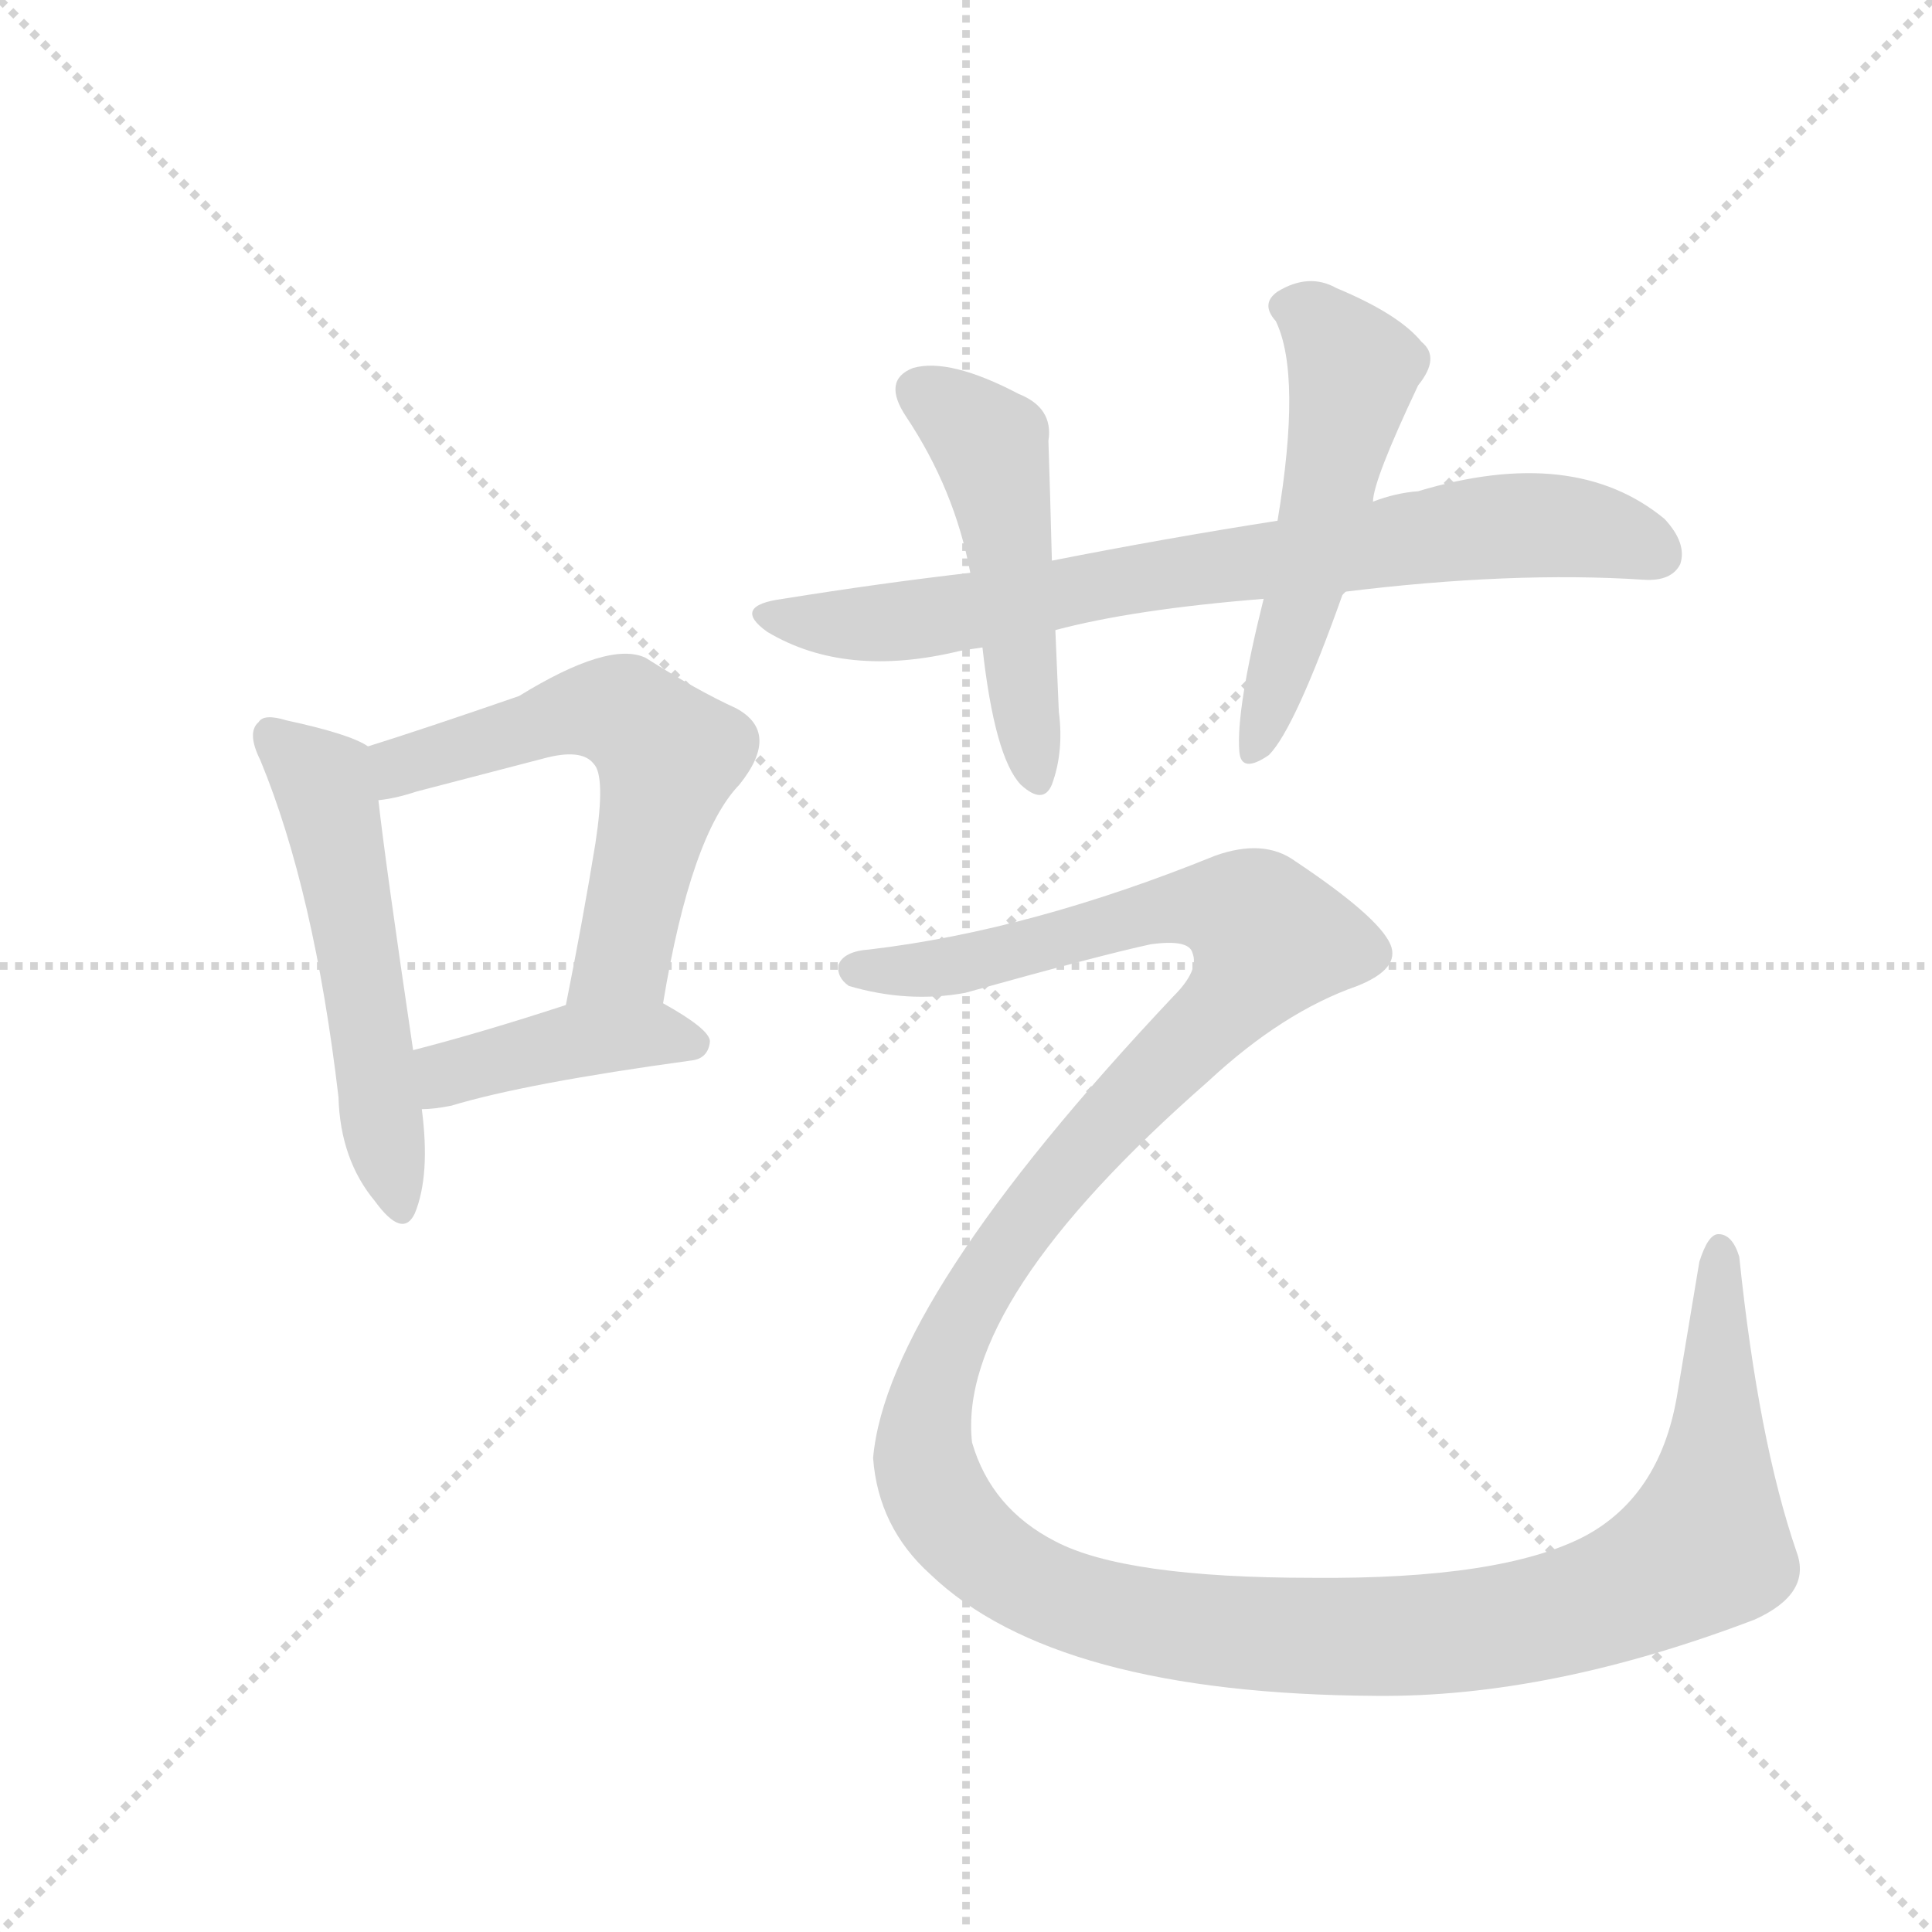 <svg version="1.1" viewBox="0 0 1024 1024" xmlns="http://www.w3.org/2000/svg">
  <g stroke="lightgray" stroke-dasharray="1,1" stroke-width="1" transform="scale(4, 4)">
    <line x1="0" y1="0" x2="256" y2="256"></line>
    <line x1="256" y1="0" x2="0" y2="256"></line>
    <line x1="128" y1="0" x2="128" y2="256"></line>
    <line x1="0" y1="128" x2="256" y2="128"></line>
  </g>
  <g transform="scale(0.92, -0.92) translate(60, -900)">
    <style type="text/css">
      
        @keyframes keyframes0 {
          from {
            stroke: blue;
            stroke-dashoffset: 540;
            stroke-width: 128;
          }
          64% {
            animation-timing-function: step-end;
            stroke: blue;
            stroke-dashoffset: 0;
            stroke-width: 128;
          }
          to {
            stroke: black;
            stroke-width: 1024;
          }
        }
        #make-me-a-hanzi-animation-0 {
          animation: keyframes0 0.689s both;
          animation-delay: 0s;
          animation-timing-function: linear;
        }
      
        @keyframes keyframes1 {
          from {
            stroke: blue;
            stroke-dashoffset: 591;
            stroke-width: 128;
          }
          66% {
            animation-timing-function: step-end;
            stroke: blue;
            stroke-dashoffset: 0;
            stroke-width: 128;
          }
          to {
            stroke: black;
            stroke-width: 1024;
          }
        }
        #make-me-a-hanzi-animation-1 {
          animation: keyframes1 0.731s both;
          animation-delay: 0.689s;
          animation-timing-function: linear;
        }
      
        @keyframes keyframes2 {
          from {
            stroke: blue;
            stroke-dashoffset: 420;
            stroke-width: 128;
          }
          58% {
            animation-timing-function: step-end;
            stroke: blue;
            stroke-dashoffset: 0;
            stroke-width: 128;
          }
          to {
            stroke: black;
            stroke-width: 1024;
          }
        }
        #make-me-a-hanzi-animation-2 {
          animation: keyframes2 0.592s both;
          animation-delay: 1.42s;
          animation-timing-function: linear;
        }
      
        @keyframes keyframes3 {
          from {
            stroke: blue;
            stroke-dashoffset: 775;
            stroke-width: 128;
          }
          72% {
            animation-timing-function: step-end;
            stroke: blue;
            stroke-dashoffset: 0;
            stroke-width: 128;
          }
          to {
            stroke: black;
            stroke-width: 1024;
          }
        }
        #make-me-a-hanzi-animation-3 {
          animation: keyframes3 0.881s both;
          animation-delay: 2.012s;
          animation-timing-function: linear;
        }
      
        @keyframes keyframes4 {
          from {
            stroke: blue;
            stroke-dashoffset: 500;
            stroke-width: 128;
          }
          62% {
            animation-timing-function: step-end;
            stroke: blue;
            stroke-dashoffset: 0;
            stroke-width: 128;
          }
          to {
            stroke: black;
            stroke-width: 1024;
          }
        }
        #make-me-a-hanzi-animation-4 {
          animation: keyframes4 0.657s both;
          animation-delay: 2.893s;
          animation-timing-function: linear;
        }
      
        @keyframes keyframes5 {
          from {
            stroke: blue;
            stroke-dashoffset: 537;
            stroke-width: 128;
          }
          64% {
            animation-timing-function: step-end;
            stroke: blue;
            stroke-dashoffset: 0;
            stroke-width: 128;
          }
          to {
            stroke: black;
            stroke-width: 1024;
          }
        }
        #make-me-a-hanzi-animation-5 {
          animation: keyframes5 0.687s both;
          animation-delay: 3.55s;
          animation-timing-function: linear;
        }
      
        @keyframes keyframes6 {
          from {
            stroke: blue;
            stroke-dashoffset: 1545;
            stroke-width: 128;
          }
          83% {
            animation-timing-function: step-end;
            stroke: blue;
            stroke-dashoffset: 0;
            stroke-width: 128;
          }
          to {
            stroke: black;
            stroke-width: 1024;
          }
        }
        #make-me-a-hanzi-animation-6 {
          animation: keyframes6 1.507s both;
          animation-delay: 4.237s;
          animation-timing-function: linear;
        }
      
    </style>
    
      <path d="M 152 470 Q 142 477 105 485 Q 92 489 89 484 Q 82 478 90 462 Q 121 387 135 268 Q 136 232 156 208 Q 172 186 179 201 Q 188 223 183 261 L 178 295 Q 162 403 158 439 C 155 469 155 469 152 470 Z" fill="lightgray"></path>
    
      <path d="M 322 322 Q 338 419 366 448 Q 390 478 364 492 Q 342 502 312 521 Q 291 531 239 499 Q 184 480 152 470 C 123 461 128 434 158 439 Q 168 440 180 444 L 253 463 Q 275 469 282 460 Q 289 453 283 414 Q 276 371 266 321 C 260 292 317 292 322 322 Z" fill="lightgray"></path>
    
      <path d="M 183 261 Q 190 261 200 263 Q 243 276 338 289 Q 348 290 349 300 Q 349 307 322 322 C 303 333 295 330 266 321 Q 217 305 178 295 C 149 287 153 259 183 261 Z" fill="lightgray"></path>
    
      <path d="M 714 559 Q 811 571 887 566 Q 903 565 908 575 Q 912 587 899 601 Q 847 644 757 617 Q 744 616 731 611 L 676 600 Q 612 590 546 577 L 499 570 Q 447 564 391 555 Q 361 551 382 536 Q 427 509 493 525 Q 499 526 506 527 L 548 537 Q 593 549 668 555 L 714 559 Z" fill="lightgray"></path>
    
      <path d="M 546 577 Q 545 616 544 646 Q 547 665 527 673 Q 487 694 466 688 Q 448 681 462 660 Q 490 618 499 570 L 506 527 Q 513 464 528 448 Q 541 436 546 448 Q 553 467 550 490 Q 549 515 548 537 L 546 577 Z" fill="lightgray"></path>
    
      <path d="M 731 611 Q 731 623 757 678 Q 770 694 759 703 Q 746 719 710 734 Q 694 743 676 732 Q 666 725 675 715 Q 690 684 676 600 L 668 555 Q 652 491 654 467 Q 655 454 671 465 Q 686 480 714 559 L 731 611 Z" fill="lightgray"></path>
    
      <path d="M 441 353 Q 426 352 423 344 Q 422 337 429 332 Q 463 322 496 328 Q 575 350 603 356 Q 625 359 627 351 Q 631 341 616 326 Q 451 151 443 60 Q 446 20 476 -7 Q 548 -76 733 -77 Q 833 -78 951 -33 Q 984 -18 975 6 Q 953 70 942 176 Q 938 189 930 189 Q 924 189 919 173 L 906 95 Q 896 38 853 15 Q 805 -10 696 -9 Q 588 -9 548 12 Q 511 31 500 69 Q 491 150 636 277 Q 679 317 722 332 Q 747 342 741 356 Q 734 372 686 404 Q 668 417 640 407 Q 534 364 441 353 Z" fill="lightgray"></path>
    
    
      <clipPath id="make-me-a-hanzi-clip-0">
        <path d="M 152 470 Q 142 477 105 485 Q 92 489 89 484 Q 82 478 90 462 Q 121 387 135 268 Q 136 232 156 208 Q 172 186 179 201 Q 188 223 183 261 L 178 295 Q 162 403 158 439 C 155 469 155 469 152 470 Z"></path>
      </clipPath>
      <path clip-path="url(#make-me-a-hanzi-clip-0)" d="M 96 476 L 129 441 L 168 208" fill="none" id="make-me-a-hanzi-animation-0" stroke-dasharray="412 824" stroke-linecap="round"></path>
    
      <clipPath id="make-me-a-hanzi-clip-1">
        <path d="M 322 322 Q 338 419 366 448 Q 390 478 364 492 Q 342 502 312 521 Q 291 531 239 499 Q 184 480 152 470 C 123 461 128 434 158 439 Q 168 440 180 444 L 253 463 Q 275 469 282 460 Q 289 453 283 414 Q 276 371 266 321 C 260 292 317 292 322 322 Z"></path>
      </clipPath>
      <path clip-path="url(#make-me-a-hanzi-clip-1)" d="M 162 448 L 171 459 L 277 491 L 302 488 L 315 477 L 325 465 L 299 348 L 273 328" fill="none" id="make-me-a-hanzi-animation-1" stroke-dasharray="463 926" stroke-linecap="round"></path>
    
      <clipPath id="make-me-a-hanzi-clip-2">
        <path d="M 183 261 Q 190 261 200 263 Q 243 276 338 289 Q 348 290 349 300 Q 349 307 322 322 C 303 333 295 330 266 321 Q 217 305 178 295 C 149 287 153 259 183 261 Z"></path>
      </clipPath>
      <path clip-path="url(#make-me-a-hanzi-clip-2)" d="M 186 267 L 203 283 L 273 301 L 315 305 L 340 298" fill="none" id="make-me-a-hanzi-animation-2" stroke-dasharray="292 584" stroke-linecap="round"></path>
    
      <clipPath id="make-me-a-hanzi-clip-3">
        <path d="M 714 559 Q 811 571 887 566 Q 903 565 908 575 Q 912 587 899 601 Q 847 644 757 617 Q 744 616 731 611 L 676 600 Q 612 590 546 577 L 499 570 Q 447 564 391 555 Q 361 551 382 536 Q 427 509 493 525 Q 499 526 506 527 L 548 537 Q 593 549 668 555 L 714 559 Z"></path>
      </clipPath>
      <path clip-path="url(#make-me-a-hanzi-clip-3)" d="M 384 547 L 421 540 L 463 542 L 788 595 L 858 595 L 895 581" fill="none" id="make-me-a-hanzi-animation-3" stroke-dasharray="647 1294" stroke-linecap="round"></path>
    
      <clipPath id="make-me-a-hanzi-clip-4">
        <path d="M 546 577 Q 545 616 544 646 Q 547 665 527 673 Q 487 694 466 688 Q 448 681 462 660 Q 490 618 499 570 L 506 527 Q 513 464 528 448 Q 541 436 546 448 Q 553 467 550 490 Q 549 515 548 537 L 546 577 Z"></path>
      </clipPath>
      <path clip-path="url(#make-me-a-hanzi-clip-4)" d="M 471 673 L 492 661 L 512 639 L 537 451" fill="none" id="make-me-a-hanzi-animation-4" stroke-dasharray="372 744" stroke-linecap="round"></path>
    
      <clipPath id="make-me-a-hanzi-clip-5">
        <path d="M 731 611 Q 731 623 757 678 Q 770 694 759 703 Q 746 719 710 734 Q 694 743 676 732 Q 666 725 675 715 Q 690 684 676 600 L 668 555 Q 652 491 654 467 Q 655 454 671 465 Q 686 480 714 559 L 731 611 Z"></path>
      </clipPath>
      <path clip-path="url(#make-me-a-hanzi-clip-5)" d="M 681 723 L 698 716 L 720 683 L 691 555 L 663 468" fill="none" id="make-me-a-hanzi-animation-5" stroke-dasharray="409 818" stroke-linecap="round"></path>
    
      <clipPath id="make-me-a-hanzi-clip-6">
        <path d="M 441 353 Q 426 352 423 344 Q 422 337 429 332 Q 463 322 496 328 Q 575 350 603 356 Q 625 359 627 351 Q 631 341 616 326 Q 451 151 443 60 Q 446 20 476 -7 Q 548 -76 733 -77 Q 833 -78 951 -33 Q 984 -18 975 6 Q 953 70 942 176 Q 938 189 930 189 Q 924 189 919 173 L 906 95 Q 896 38 853 15 Q 805 -10 696 -9 Q 588 -9 548 12 Q 511 31 500 69 Q 491 150 636 277 Q 679 317 722 332 Q 747 342 741 356 Q 734 372 686 404 Q 668 417 640 407 Q 534 364 441 353 Z"></path>
      </clipPath>
      <path clip-path="url(#make-me-a-hanzi-clip-6)" d="M 432 341 L 503 345 L 623 378 L 657 374 L 670 362 L 651 325 L 565 238 L 529 193 L 495 143 L 477 97 L 472 61 L 485 28 L 516 -2 L 570 -27 L 665 -41 L 795 -39 L 867 -21 L 911 1 L 922 10 L 927 43 L 931 182" fill="none" id="make-me-a-hanzi-animation-6" stroke-dasharray="1417 2834" stroke-linecap="round"></path>
    
  </g>
</svg>